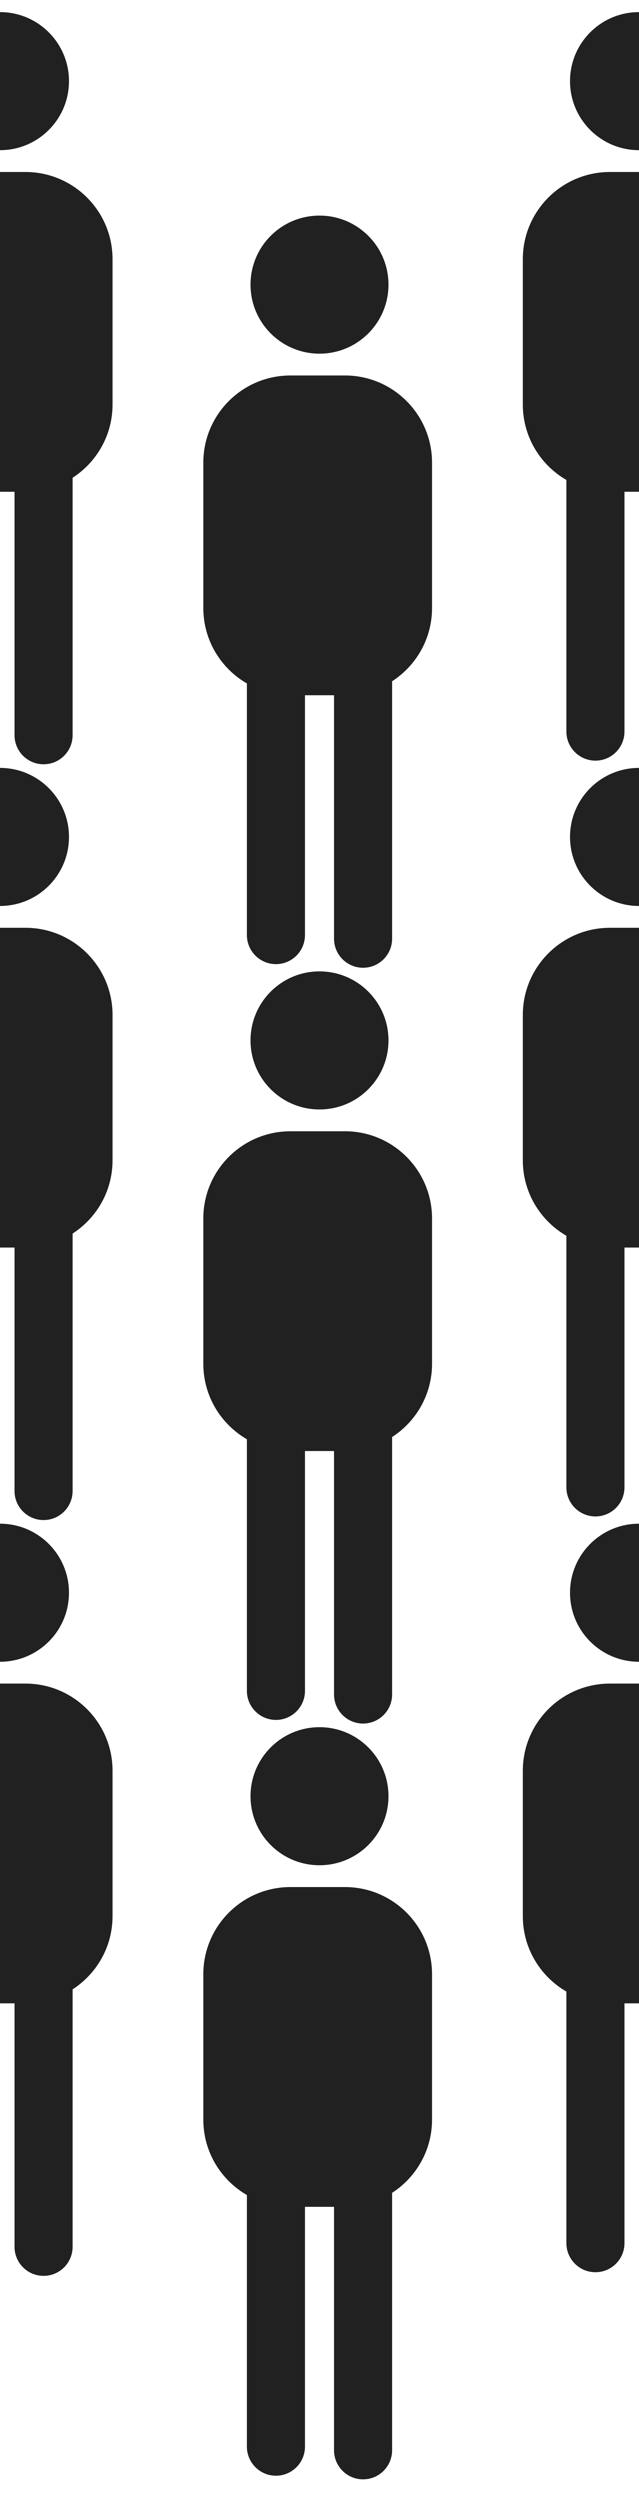 <?xml version="1.0" encoding="utf-8"?>
<!-- Generator: Adobe Illustrator 13.0.1, SVG Export Plug-In  -->
<!DOCTYPE svg PUBLIC "-//W3C//DTD SVG 1.1//EN" "http://www.w3.org/Graphics/SVG/1.1/DTD/svg11.dtd">
<svg version="1.1"
	 xmlns="http://www.w3.org/2000/svg" xmlns:xlink="http://www.w3.org/1999/xlink" xmlns:a="http://ns.adobe.com/AdobeSVGViewerExtensions/3.0/"
	 x="0px" y="0px" width="44px" height="172px" viewBox="8 -0.833 44 172" enable-background="new 8 -0.833 44 172"
	 xml:space="preserve">
<defs>
</defs>
<path fill="#212121" d="M30,75.5c2.623,0,4.75-2.126,4.75-4.75S32.623,66,30,66c-2.624,0-4.75,2.126-4.75,4.75S27.376,75.5,30,75.5z
	 M31.75,77H28c-3.313,0-6,2.687-6,6v10c0,2.22,1.208,4.153,3,5.19v17.311c0,1.104,0.896,2,2,2s2-0.896,2-2v-16.5h2v16.75
	c0,1.104,0.896,2,2,2s2-0.896,2-2V98.038c1.653-1.068,2.75-2.924,2.75-5.038V83C37.75,79.687,35.063,77,31.75,77z"/>
<path fill="#212121" d="M30,23.5c2.623,0,4.75-2.126,4.75-4.75S32.623,14,30,14c-2.624,0-4.75,2.126-4.75,4.75S27.376,23.5,30,23.5z
	 M31.75,25H28c-3.313,0-6,2.687-6,6v10c0,2.22,1.208,4.153,3,5.19v17.311c0,1.104,0.896,2,2,2s2-0.896,2-2v-16.5h2v16.75
	c0,1.104,0.896,2,2,2s2-0.896,2-2V46.038c1.653-1.068,2.75-2.924,2.75-5.038V31C37.75,27.687,35.063,25,31.75,25z"/>
<path fill="#212121" d="M30,127.5c2.623,0,4.75-2.126,4.75-4.75S32.623,118,30,118c-2.624,0-4.75,2.126-4.75,4.75
	S27.376,127.5,30,127.5z M31.75,129H28c-3.313,0-6,2.687-6,6v10c0,2.22,1.208,4.153,3,5.19v17.311c0,1.104,0.896,2,2,2s2-0.896,2-2
	v-16.5h2v16.75c0,1.104,0.896,2,2,2s2-0.896,2-2v-17.713c1.653-1.068,2.75-2.924,2.75-5.038v-10C37.75,131.687,35.063,129,31.75,129
	z"/>
<path fill="#212121" d="M52,61.5c2.623,0,4.75-2.126,4.75-4.75S54.623,52,52,52c-2.624,0-4.75,2.126-4.75,4.75S49.376,61.5,52,61.5z
	 M53.75,63H50c-3.313,0-6,2.687-6,6v10c0,2.22,1.208,4.153,3,5.19v17.311c0,1.104,0.896,2,2,2s2-0.896,2-2v-16.5h2v16.75
	c0,1.104,0.896,2,2,2s2-0.896,2-2V84.038c1.653-1.068,2.75-2.924,2.75-5.038V69C59.75,65.687,57.063,63,53.75,63z"/>
<path fill="#212121" d="M52,9.5c2.623,0,4.75-2.126,4.75-4.75S54.623,0,52,0c-2.624,0-4.75,2.126-4.75,4.75S49.376,9.5,52,9.5z
	 M53.75,11H50c-3.313,0-6,2.687-6,6v10c0,2.22,1.208,4.153,3,5.19v17.311c0,1.104,0.896,2,2,2s2-0.896,2-2v-16.5h2v16.75
	c0,1.104,0.896,2,2,2s2-0.896,2-2V32.038c1.653-1.068,2.75-2.924,2.75-5.038V17C59.75,13.687,57.063,11,53.75,11z"/>
<path fill="#212121" d="M52,113.5c2.623,0,4.75-2.126,4.75-4.75S54.623,104,52,104c-2.624,0-4.75,2.126-4.75,4.75
	S49.376,113.5,52,113.5z M53.75,115H50c-3.313,0-6,2.687-6,6v10c0,2.22,1.208,4.153,3,5.19v17.311c0,1.104,0.896,2,2,2s2-0.896,2-2
	v-16.5h2v16.75c0,1.104,0.896,2,2,2s2-0.896,2-2v-17.713c1.653-1.068,2.75-2.924,2.75-5.038v-10C59.75,117.687,57.063,115,53.75,115
	z"/>
<path fill="#212121" d="M8,61.5c2.623,0,4.75-2.126,4.75-4.75S10.623,52,8,52c-2.624,0-4.75,2.126-4.75,4.75S5.376,61.5,8,61.5z
	 M9.75,63H6c-3.313,0-6,2.687-6,6v10c0,2.22,1.208,4.153,3,5.19v17.311c0,1.104,0.896,2,2,2s2-0.896,2-2v-16.5h2v16.75
	c0,1.104,0.896,2,2,2s2-0.896,2-2V84.038c1.653-1.068,2.75-2.924,2.75-5.038V69C15.75,65.687,13.063,63,9.75,63z"/>
<path fill="#212121" d="M8,9.5c2.623,0,4.75-2.126,4.75-4.75S10.623,0,8,0C5.376,0,3.25,2.126,3.25,4.75S5.376,9.5,8,9.5z M9.75,11
	H6c-3.313,0-6,2.687-6,6v10c0,2.22,1.208,4.153,3,5.19v17.311c0,1.104,0.896,2,2,2s2-0.896,2-2v-16.5h2v16.75c0,1.104,0.896,2,2,2
	s2-0.896,2-2V32.038c1.653-1.068,2.75-2.924,2.75-5.038V17C15.75,13.687,13.063,11,9.75,11z"/>
<path fill="#212121" d="M8,113.5c2.623,0,4.75-2.126,4.75-4.75S10.623,104,8,104c-2.624,0-4.75,2.126-4.75,4.75S5.376,113.5,8,113.5
	z M9.75,115H6c-3.313,0-6,2.687-6,6v10c0,2.22,1.208,4.153,3,5.19v17.311c0,1.104,0.896,2,2,2s2-0.896,2-2v-16.5h2v16.75
	c0,1.104,0.896,2,2,2s2-0.896,2-2v-17.713c1.653-1.068,2.75-2.924,2.75-5.038v-10C15.75,117.687,13.063,115,9.75,115z"/>
</svg>
